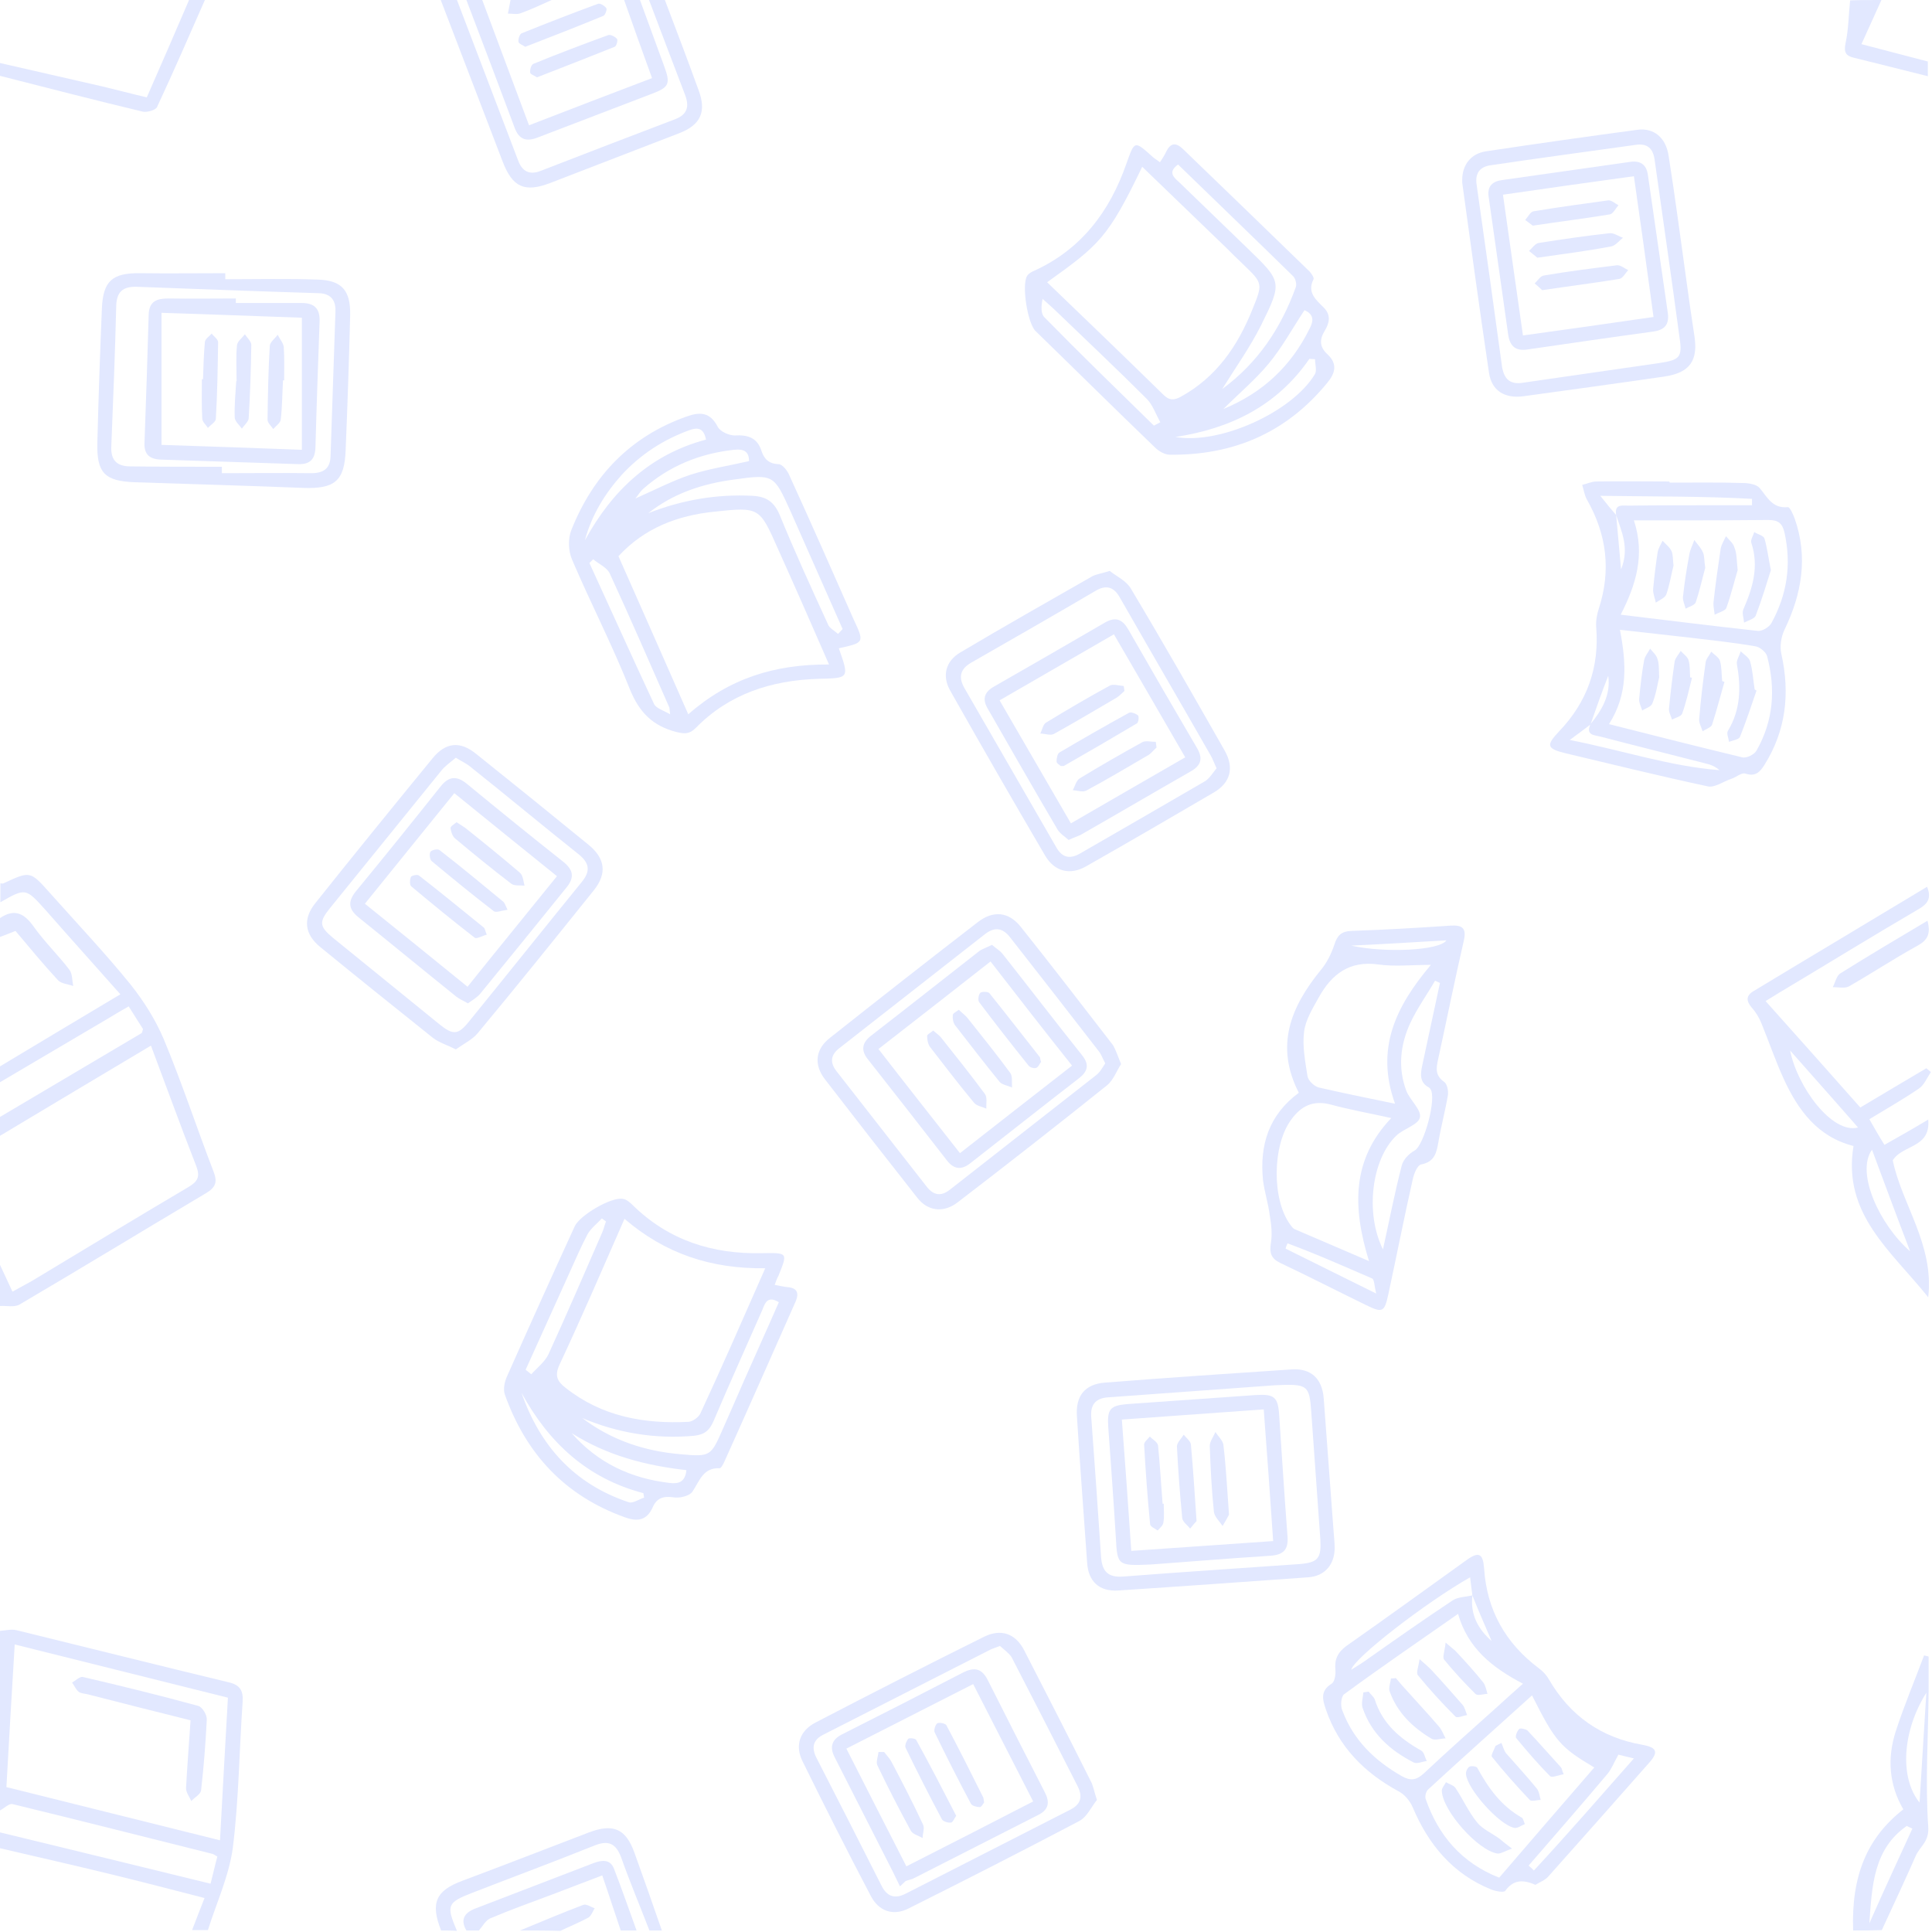 <?xml version="1.0" encoding="utf-8"?>
<!-- Generator: Adobe Illustrator 24.1.2, SVG Export Plug-In . SVG Version: 6.00 Build 0)  -->
<svg version="1.1" id="main" xmlns="http://www.w3.org/2000/svg" xmlns:xlink="http://www.w3.org/1999/xlink" x="0px" y="0px"
	 viewBox="0 0 512 512" style="enable-background:new 0 0 512 512;" xml:space="preserve">
<style type="text/css">
	.st0{fill:#E2E8FF;}
</style>
<path class="st0" d="M0,432.2c1.4-0.1,3-0.5,4.3-0.2c18.8,4.6,37.5,9.3,56.2,13.8c3.1,0.7,4,2.2,3.8,5.2c-0.9,12.9-1,25.9-2.6,38.7
	c-1,7.4-4.3,14.5-6.6,21.8c-1.4,0-2.8,0-4.2,0c1.1-2.8,2.1-5.5,3.3-8.5c-8.5-2.2-16.6-4.3-24.8-6.3c-9.8-2.4-19.6-4.6-29.4-6.9
	c0-1.4,0-2.8,0-4.2c18.5,4.5,37.1,9,55.8,13.6c0.7-2.7,1.2-5,1.8-7.2c-0.6-0.3-0.9-0.6-1.3-0.7c-17.6-4.4-35.3-8.9-53-13.2
	c-0.9-0.2-2.2,1.1-3.3,1.7C0,464,0,448.1,0,432.2z M3.9,435.8c-0.8,13-1.5,25.3-2.2,37.8c19,4.7,37.6,9.4,56.6,14.1
	c0.7-13,1.4-25.3,2.1-37.8C41.6,445.2,23.1,440.6,3.9,435.8z"/>
<path class="st0" d="M0,335.2c1,2.2,2.1,4.5,3.3,7.1c1.8-1,3.5-1.9,5.1-2.8c13.8-8.3,27.6-16.7,41.5-24.9c2.5-1.5,3.2-2.7,2.1-5.6
	c-4.1-10.5-7.9-21-12-31.9c-13.6,8.1-26.8,16-40,23.9c0-1.7,0-3.3,0-5c12.5-7.4,25-14.8,37.5-22.2c0.2-0.1,0.2-0.5,0.4-1.1
	c-1.2-1.9-2.5-3.9-3.8-6c-1.9,1.1-3.5,2-5.1,3c-9.7,5.7-19.3,11.4-29,17.1c0-1.4,0-2.8,0-4.2c10.5-6.3,21-12.6,31.9-19.1
	c-6.9-7.8-13.4-15-19.8-22.3c-5.3-5.9-5.3-5.9-12-2.1c0-1.7,0-3.3,0-5c0.3,0,0.6,0.1,0.8,0c7.1-3.3,7.1-3.3,12.2,2.4
	c7.2,8.1,14.7,16,21.5,24.4c3.5,4.4,6.6,9.3,8.8,14.5c4.8,11.5,8.7,23.4,13.2,35.1c1.1,2.8,0.5,4.2-2,5.7
	C38.1,326,21.7,336,5.2,345.7c-1.3,0.8-3.4,0.3-5.2,0.4C0,342.5,0,338.9,0,335.2z"/>
<path class="st0" d="M121.1,0c5.4,14.2,10.8,28.3,16.2,42.5c1.1,3,3.1,4,6.2,2.7c11.8-4.6,23.6-9.1,35.4-13.6
	c3.4-1.3,3.8-3.5,2.6-6.6c-3.2-8.3-6.3-16.6-9.5-25c1.4,0,2.8,0,4.2,0c3,7.9,6,15.8,8.9,23.8c2.2,5.8,0.6,9.3-5.1,11.5
	c-11.4,4.4-22.8,8.8-34.2,13.2c-6.8,2.6-10,1.1-12.6-5.7c-5.5-14.3-10.9-28.5-16.4-42.8C118.3,0,119.7,0,121.1,0z"/>
<path class="st0" d="M491.1,511.6c-0.5-14.4,3.6-24.5,13.3-32.1c-3.8-6.5-4.3-13.6-2-20.7c2.2-6.8,5-13.4,7.5-20.1
	c0.4,0.1,0.8,0.2,1.2,0.3c0,3.1,0,6.2,0,9.3c-0.1,11.9-0.9,23.9-0.1,35.8c0.3,4-2.2,5.2-3.3,7.7c-2.9,6.6-6,13.2-9,19.7
	C496.1,511.6,493.6,511.6,491.1,511.6z M508.7,477.7c0.6-10.1,1.2-19.2,1.8-29.1C504.2,458.6,503.3,471,508.7,477.7z M506.8,484.6
	c-0.5-0.2-1-0.5-1.5-0.7c-8.9,6.2-9.2,16.1-9.9,25.8C499.1,501.3,503,492.9,506.8,484.6z"/>
<path class="st0" d="M169.6,0c2.1,5.8,4.3,11.7,6.4,17.5c1.7,4.6,1.4,5.6-3.1,7.3c-10.1,3.9-20.2,7.7-30.3,11.6
	c-3,1.2-5,0.7-6.2-2.5c-4.2-11.3-8.5-22.6-12.8-33.9c1.4,0,2.8,0,4.2,0c4.1,10.9,8.1,21.8,12.4,33.2c11.1-4.3,21.8-8.4,32.6-12.5
	c-2.6-7.1-5-13.9-7.4-20.7C166.8,0,168.2,0,169.6,0z"/>
<path class="st0" d="M116.9,511.6c-2.9-7.3-1.4-10.6,5.7-13.2c11.2-4.2,22.3-8.5,33.5-12.8c6.4-2.4,9.7-1,12,5.3
	c2.5,6.9,4.9,13.8,7.3,20.7c-1.1,0-2.2,0-3.3,0c-2.5-6.5-5.2-12.9-7.5-19.4c-1.4-3.7-3.4-4.6-7.1-3.1c-10.7,4.3-21.5,8.3-32.3,12.5
	c-6.7,2.6-7,3.3-4.1,10.1C119.7,511.6,118.3,511.6,116.9,511.6z"/>
<path class="st0" d="M0,16.7c9,2.1,18.1,4.1,27.1,6.2c3.8,0.9,7.5,1.9,11.8,2.9C42.7,17.2,46.4,8.6,50.1,0c1.4,0,2.8,0,4.2,0
	C50.1,9.5,46,19,41.6,28.4c-0.4,0.8-2.6,1.4-3.7,1.2c-12.6-3-25.3-6.3-37.9-9.5C0,18.9,0,17.8,0,16.7z"/>
<path class="st0" d="M164.5,511.6c-1.6-4.7-3.1-9.4-4.9-14.6c-4.7,1.8-8.9,3.4-13.1,5c-5.6,2.1-11.2,4.1-16.6,6.4
	c-1.2,0.5-2,2.1-3,3.2c-1.1,0-2.2,0-3.3,0c-1.7-2.9-0.5-4.7,2.3-5.8c10.5-4,21-8.1,31.5-12.1c2.2-0.8,4.3-1,5.3,1.5
	c2.1,5.4,4,10.9,6,16.4C167.3,511.6,165.9,511.6,164.5,511.6z"/>
<path class="st0" d="M498.6,0c-1.7,3.8-3.4,7.5-5.3,11.7c6.1,1.6,11.8,3.1,17.6,4.6c0,1.3,0,2.5,0,3.9c-6.7-1.7-13.2-3.3-19.6-4.9
	c-2.2-0.5-2.7-1.5-2.2-3.9c0.8-3.7,0.8-7.6,1.2-11.3C493.1,0,495.9,0,498.6,0z"/>
<path class="st0" d="M0,243.3c4-2.7,6.6-1.1,9.1,2.5c2.8,3.9,6.4,7.4,9.3,11.2c0.8,1.1,0.7,2.8,1,4.3c-1.4-0.5-3.1-0.6-4-1.5
	c-3.9-4.2-7.5-8.6-11.3-13.1c-1.4,0.6-2.8,1.1-4.1,1.6C0,246.6,0,244.9,0,243.3z"/>
<path class="st0" d="M137.8,511.6c5.6-2.3,11.2-4.7,16.8-6.8c0.8-0.3,2,0.6,3,0.9c-0.5,0.8-0.9,2-1.7,2.5c-2.4,1.3-4.9,2.3-7.4,3.5
	C145.1,511.6,141.4,511.6,137.8,511.6z"/>
<path class="st0" d="M146.2,0c-2.7,1.2-5.4,2.5-8.2,3.5c-1,0.4-2.2,0.1-3.4,0.1c0.2-1.2,0.5-2.4,0.7-3.6C138.9,0,142.5,0,146.2,0z"
	/>
<path class="st0" d="M205.3,340.5c1.5,0.3,2.4,0.5,3.4,0.6c2.5,0.2,3.1,1.5,2.2,3.7c-6.3,14.2-12.6,28.5-19,42.7
	c-0.3,0.6-0.8,1.6-1.2,1.6c-4.4-0.2-5.3,3.4-7.2,6.2c-0.8,1.2-3.5,1.8-5.1,1.5c-2.7-0.4-4.4,0.3-5.4,2.6c-1.6,3.6-4.1,3.9-7.4,2.7
	c-15.9-5.7-26.2-16.8-31.8-32.5c-0.5-1.4-0.1-3.3,0.5-4.7c5.9-13.3,11.9-26.6,18-39.9c1.3-2.9,9.6-7.8,12.7-7.3c1,0.1,2,1,2.7,1.7
	c9.5,9.3,21.1,13,34.2,12.7c6.9-0.1,6.9-0.2,4.4,6C205.9,338.8,205.7,339.4,205.3,340.5z M202.8,336.1c-14.4,0.2-26.6-3.9-37.3-13.1
	c-5.8,13.2-11.3,26-17.2,38.6c-1.4,3-0.6,4.5,1.6,6.2c9.6,7.6,20.8,9.6,32.6,9c1.1-0.1,2.6-1.2,3.1-2.2
	C191.4,362.1,196.9,349.5,202.8,336.1z M154.3,375.8c7.8,5.9,16.6,8.8,26.2,9.6c7.8,0.7,7.9,0.5,11.1-6.8c1.9-4.3,3.8-8.6,5.7-13
	c3-6.8,6.1-13.6,9.1-20.5c-3.1-1.9-3.7,0.4-4.4,2.1c-4.3,9.8-8.7,19.5-12.9,29.4c-1.1,2.5-2.4,3.6-5.2,3.9
	C173.7,381.4,163.8,379.8,154.3,375.8z M139.3,363c0.5,0.4,1,0.8,1.5,1.2c1.5-1.7,3.5-3.2,4.5-5.2c4.9-10.7,9.6-21.6,14.3-32.4
	c0.4-0.9,0.6-1.9,1-2.9c-0.4-0.3-0.7-0.5-1.1-0.8c-1.3,1.4-2.9,2.6-3.8,4.2c-1.7,3.2-3.1,6.5-4.6,9.8
	C147.2,345.6,143.2,354.3,139.3,363z M138.2,369.1c4.9,14.1,14,24.2,28.4,29c1.1,0.4,2.7-0.8,4.1-1.2c-0.1-0.4-0.1-0.8-0.2-1.2
	C155.6,391.8,145.4,382.3,138.2,369.1z M151.5,379.8c6.9,7.9,15.7,12,26,13.2c2.4,0.3,4.1-0.3,4.4-3.4
	C171.1,388.4,160.8,385.7,151.5,379.8z"/>
<path class="st0" d="M307.4,43c0.8-1.2,1.3-2,1.7-2.9c1.1-2.2,2.5-2.4,4.3-0.7c11.2,10.8,22.4,21.6,33.6,32.5
	c0.5,0.5,1.3,1.7,1.1,2.1c-1.8,3.5,0.7,5.5,2.7,7.5c2,2,1.5,4.1,0.3,6.1c-1.5,2.4-1.4,4.4,0.7,6.3c2.7,2.5,2.1,5-0.1,7.6
	c-10.8,13.2-24.9,19.2-41.7,19c-1.3,0-2.9-0.9-3.9-1.9c-10.6-10.2-21.1-20.6-31.7-30.9c-2.1-2.1-3.7-12.2-2.2-14.6
	c0.4-0.6,1.2-1.1,2-1.4c12.4-5.7,19.9-15.7,24.3-28.3c2.2-6.2,2.1-6.2,7-1.8C305.9,42,306.5,42.3,307.4,43z M277.5,74.8
	c10.5,10.1,20.7,19.9,30.8,29.8c1.6,1.6,2.9,1.5,4.7,0.5c9.4-5.2,15-13.4,18.9-23.1c2.8-6.9,2.8-6.9-2.5-12c-1.5-1.4-3-2.9-4.5-4.4
	c-7.4-7.1-14.7-14.2-22.2-21.4C293.6,63.1,291.3,64.9,277.5,74.8z M312.2,43.6c-2.9,2.1-1,3.5,0.4,4.8c6,5.8,12,11.6,18,17.4
	c9.1,8.8,9.3,8.9,3.6,20.4c-2.9,5.8-6.7,11.1-10.3,16.9c9.5-7,15.6-16.2,19.5-27c0.3-0.8-0.1-2.3-0.7-2.9
	C332.6,63.3,322.4,53.5,312.2,43.6z M305.8,112.8c0.6-0.3,1.1-0.6,1.7-0.9c-1.2-2.1-2-4.6-3.6-6.2c-8.1-8.1-16.4-15.9-24.6-23.8
	c-1-0.9-2-1.8-3-2.7c-0.4,2-0.5,3.9,0.5,4.9C286.3,93.8,296.1,103.3,305.8,112.8z M348.5,95.2c-0.5,0-1-0.1-1.5-0.1
	c-8.6,12.5-21,18.5-35.5,20.7c11.7,2.1,31-6.6,37-16.7C349,98.1,348.5,96.5,348.5,95.2z M345.7,82.2c-3.3,5-6,10-9.6,14.3
	c-3.5,4.2-7.8,7.8-11.9,11.9c10.4-4.3,17.9-11.3,22.8-21.2C348.2,85,348.2,83.3,345.7,82.2z"/>
<path class="st0" d="M222.3,171.8c2.8,8,2.8,7.9-5.5,8.1c-12.4,0.4-23.6,4-32.4,13c-1.7,1.7-3,1.6-5.1,1.1
	c-6.3-1.6-9.9-5.2-12.4-11.4c-4.6-11.6-10.4-22.8-15.3-34.3c-1-2.3-1.1-5.5-0.2-7.8c5.7-14.4,15.6-24.8,30.5-30.1
	c3.6-1.3,6.3-1.2,8.3,2.7c0.7,1.3,3,2.3,4.5,2.3c3.5-0.2,6,0.6,7.1,4.1c0.7,2.1,1.9,3.4,4.5,3.5c1,0,2.4,1.7,2.9,3
	c5.8,12.7,11.4,25.4,17,38.1C229.1,170.3,229.1,170.3,222.3,171.8z M219.7,176.1c-4.7-10.8-9.1-20.8-13.6-30.8
	c-4.8-10.8-4.8-11-16.8-9.7c-9.7,1-18.5,4.3-25.4,11.8c6.2,14,12.3,27.8,18.5,41.9C193.2,179.8,205.3,176,219.7,176.1z M222.1,168
	c0.4-0.4,0.8-0.9,1.2-1.3c-4.6-10.4-9.2-20.8-13.8-31.2c-4.4-9.7-4.4-9.9-15.1-8.4c-8.2,1.1-15.9,3.6-22.6,8.9
	c8.9-3.5,18.1-5.1,27.7-4.6c3.5,0.2,5.6,1.5,7.1,5c4,9.8,8.4,19.4,12.8,29C219.7,166.4,221.1,167.1,222.1,168z M177.6,189.3
	c-0.2-1.3-0.1-1.7-0.3-2c-5.2-11.8-10.3-23.6-15.7-35.3c-0.7-1.6-2.9-2.5-4.4-3.8c-0.3,0.3-0.7,0.7-1,1
	c5.7,12.4,11.3,24.9,17.1,37.3C173.8,187.7,175.7,188.2,177.6,189.3z M155,143.2c7.2-13.2,17.4-22.8,32.1-26.7
	c-0.6-3.1-2.2-3.3-4.4-2.5c-6.9,2.5-12.9,6.4-17.9,11.8C160.3,130.8,156.8,136.5,155,143.2z M198.5,122.2c0-2.5-1.3-3.3-4-3
	c-9.1,1-17.2,4.3-24.1,10.4c-0.7,0.6-1.2,1.5-2,2.5c5.2-2.3,9.8-4.7,14.6-6.3C188,124.2,193.3,123.4,198.5,122.2z"/>
<path class="st0" d="M344.2,289.6c-6.4-12.5-2.1-22.8,5.8-32.5c1.6-1.9,2.8-4.3,3.6-6.7c0.8-2.5,1.8-3.6,4.6-3.7
	c8.8-0.3,17.5-0.8,26.2-1.4c3.2-0.2,4.3,0.7,3.5,4.1c-2.4,10.4-4.5,20.9-6.8,31.4c-0.5,2.3-0.8,4.2,1.6,5.9c0.8,0.5,1.2,2.4,1,3.6
	c-0.7,4.1-1.8,8.2-2.5,12.3c-0.5,2.9-1,5.3-4.6,6c-1,0.2-1.9,2.5-2.2,3.9c-2.3,10.2-4.3,20.4-6.5,30.6c-1,4.6-1.5,4.9-5.8,2.8
	c-7.6-3.7-15.2-7.6-22.8-11.2c-2.5-1.2-2.9-2.7-2.5-5.3c0.4-2.4,0.1-4.9-0.3-7.3c-0.4-3.2-1.4-6.2-1.8-9.4
	C333.8,303.5,336.2,295.5,344.2,289.6z M362.8,334.2c-4.4-14.2-4.6-26.9,5.9-37.9c-5.8-1.3-11-2.2-16.1-3.6c-4.6-1.2-7.8,0.4-10.4,4
	c-5,6.7-5.2,21.1-0.3,27.8c0.3,0.4,0.7,1,1.1,1.2C349.3,328.4,355.6,331.1,362.8,334.2z M369.7,292.5c-5.3-14.7,0.3-25.9,9.5-36.8
	c-5.1,0-9.6,0.5-13.9-0.1c-7.7-1.1-12.4,2.6-15.8,8.7c-1.6,2.9-3.5,5.9-3.9,9.1c-0.5,3.8,0.3,7.9,0.9,11.8c0.2,1.2,1.8,2.7,3,3
	C356,289.7,362.5,291,369.7,292.5z M381.6,260.5c-0.4-0.2-0.8-0.4-1.3-0.6c-2.2,3.8-4.8,7.4-6.6,11.3c-2.6,5.7-3.3,11.8-1,17.9
	c1,2.5,4,5,3.6,7c-0.4,2-4.3,3-6.2,4.8c-6.6,6.2-8.4,20.6-3.6,30.2c1.7-7.7,3.1-15,5-22.3c0.4-1.5,1.9-3.1,3.4-3.9
	c2.5-1.4,6-14.2,4.1-16.4c-0.1-0.1-0.2-0.2-0.3-0.3c-2.5-1.3-2.3-3.5-1.8-5.8C378.5,275.1,380,267.8,381.6,260.5z M364.7,342.8
	c-0.5-2.1-0.5-3.8-1.1-4c-7.4-3.2-14.8-6.5-22.4-9.3c-0.2,0.5-0.4,0.9-0.5,1.4C348.2,334.6,355.8,338.4,364.7,342.8z M383.3,249.2
	c-8.4,0.5-16.8,1-25.2,1.4C367.1,252.6,381.6,251.9,383.3,249.2z"/>
<path class="st0" d="M406.9,499.5c-3.4-1.5-5.9-1.3-8,1.6c-0.4,0.5-2.6,0.1-3.8-0.4c-10.1-4.1-16.5-11.8-20.7-21.7
	c-0.7-1.7-2.2-3.5-3.8-4.3c-9-4.9-15.8-11.7-19.2-21.6c-0.9-2.6-1.6-5,1.5-6.9c0.8-0.5,1.1-2.4,1-3.6c-0.3-2.8,0.6-4.7,2.9-6.4
	c10.7-7.5,21.3-15.2,31.9-22.8c3.2-2.3,4.3-1.7,4.6,2.2c0.7,11.1,5.7,19.9,14.5,26.5c1.1,0.8,2.1,1.9,2.7,3
	c5.6,9.6,13.8,15.4,24.8,17.3c3.8,0.7,4.3,1.9,1.7,4.8c-8.8,10-17.7,20-26.6,30C409.5,498.3,408,498.8,406.9,499.5z M390.2,422.8
	c-0.6,5.1,1.5,8.9,5.1,12.1C393.6,430.9,391.8,426.9,390.2,422.8c-0.2-1.5-0.4-3-0.6-4.8c-11.8,6.7-30.9,21.5-31.5,24.5
	c1.2-0.8,2.3-1.4,3.3-2.1c7.8-5.5,15.6-11,23.6-16.3C386.4,423.2,388.4,423.2,390.2,422.8z M406,449.3c-9.4,8.5-18.5,16.6-27.5,24.9
	c-0.6,0.5-0.9,1.8-0.7,2.5c3.4,9.8,9.6,17,19.5,20.9c8.5-9.9,16.8-19.5,25.2-29.2C413.4,463,412.1,461.4,406,449.3z M386.4,427.7
	c-10.3,7.2-20.4,14.1-30.2,21.3c-0.8,0.6-1,3-0.5,4.2c2.9,7.9,8.6,13.4,15.8,17.5c2.3,1.3,3.8,1.1,5.8-0.7
	c6.4-6,12.9-11.8,19.4-17.6c2.2-2,4.4-4,6.9-6.2C395.4,441.9,389,436.8,386.4,427.7z M405.1,494.4c0.5,0.4,1,0.9,1.4,1.3
	c8.9-9.6,17.5-19.5,26.5-29.7c-2.2-0.5-3.7-0.9-4.1-1c-1.2,2.1-1.8,3.8-2.9,5.1C419.1,478.3,412.1,486.3,405.1,494.4z"/>
<path class="st0" d="M442.5,127.9c6.4,0,12.8-0.1,19.2,0.1c1.6,0,3.7,0.3,4.6,1.3c2.1,2.5,3.4,5.5,7.5,5.1c0.5-0.1,1.4,1.9,1.8,3
	c3.6,10.2,1.9,20-2.7,29.5c-0.9,1.9-1.3,4.5-0.8,6.5c2.3,10.4,1.2,20.2-4.5,29.3c-1.2,1.9-2.4,3.2-5.1,2.3c-1-0.3-2.4,1-3.7,1.4
	c-2.1,0.7-4.4,2.4-6.2,2c-12.6-2.7-25.2-5.8-37.8-8.8c-4.9-1.2-5.1-2.1-1.7-5.7c7.5-7.8,10.8-17,9.9-27.8c-0.1-1.6,0.2-3.3,0.7-4.8
	c3.3-10.2,2.1-19.7-3.2-29c-0.6-1.1-0.8-2.5-1.2-3.8c1.3-0.3,2.5-0.9,3.8-0.9c6.4-0.1,12.8,0,19.2,0
	C442.5,127.8,442.5,127.8,442.5,127.9z M428.3,136.5c0.4,4.5,0.8,8.9,1.3,14.4C431.9,145.1,429.7,140.9,428.3,136.5
	c-0.5-3,1.6-2.5,3.3-2.5c7.6-0.1,15.3-0.1,22.9-0.1c3.3,0,6.5,0,9.8,0c0-0.6,0-1.2,0-1.7c-12.9-0.7-25.8-0.6-40.2-0.8
	C425.9,133.7,427.1,135.1,428.3,136.5z M421.5,192c-1.5,1.1-3,2.3-5.5,4.1c14.2,2.8,26.6,7,39.7,8c-1.2-1-2.4-1.5-3.8-1.8
	c-9.3-2.4-18.6-4.7-27.8-7.1c-1.5-0.4-4-0.3-2.6-3.3c3-3.7,5.4-7.7,4.7-12.8C424.5,183.4,423,187.7,421.5,192z M426.4,191.9
	c12.2,3.1,23.7,6,35.3,8.8c1.1,0.3,3.2-0.7,3.8-1.8c4.5-7.9,5.1-16.3,2.8-25c-0.3-1.1-1.9-2.4-3-2.6c-5.7-1-11.5-1.6-17.3-2.3
	c-6.1-0.7-12.3-1.4-18.7-2.1C431,175.8,431.5,183.9,426.4,191.9z M429.5,162.9c12.5,1.5,24.4,3,36.4,4.3c1.1,0.1,2.9-1,3.5-2
	c4.2-7.6,5.4-15.6,3.5-24.1c-0.6-2.5-1.7-3.3-4.3-3.3c-8.5,0.1-16.9,0.1-25.4,0.1c-3.3,0-6.5,0-10.2,0
	C436,147,433.6,154.9,429.5,162.9z"/>
<path class="st0" d="M511,296.7c0.7,7.6-6.8,6.6-9.4,10.8c2.4,11.7,11,22.3,9.4,36.3c-9.7-12.2-22.8-22-19.8-40.1
	c-9.5-2.4-14.7-9.5-18.5-17.8c-2.2-4.8-3.9-9.8-5.9-14.7c-0.6-1.5-1.5-3-2.6-4.2c-1.5-1.8-1.5-3.2,0.6-4.4
	c15.2-9.2,30.5-18.3,45.9-27.6c1.2,3,0.2,4.5-2.2,5.9c-12.5,7.3-24.8,14.9-37.2,22.3c-1,0.6-2.1,1.3-3.4,2.1
	c8.5,9.5,16.7,18.7,25.1,28.2c5.9-3.5,11.7-7,17.5-10.4c0.4,0.3,0.8,0.7,1.2,1c-1,1.5-1.8,3.5-3.2,4.4c-4.1,2.8-8.5,5.3-13.1,8.1
	c1.3,2.3,2.5,4.4,4,6.8C503.3,301.2,507,299.1,511,296.7z M496.1,304.7c-4.4,6.1,2.1,20,10.1,26.9
	C502.7,322.5,499.5,313.8,496.1,304.7z M474.4,278.4c1.9,9.6,11.1,22.2,18,20.4C486.3,291.8,480.3,285.1,474.4,278.4z"/>
<path class="st0" d="M297.1,282c-1.2,1.8-2,4.2-3.7,5.6c-13.1,10.5-26.4,20.9-39.7,31.1c-3.7,2.8-7.9,2.3-10.7-1.4
	c-8.2-10.4-16.3-20.8-24.4-31.3c-3-3.9-2.5-8,1.4-11c13-10.3,26-20.5,39.1-30.6c4.1-3.2,8.2-2.8,11.4,1.2
	c8.2,10.3,16.3,20.8,24.4,31.3C295.7,278.2,296.2,279.8,297.1,282z M292.9,281.8c-0.7-1.3-1-2.3-1.7-3.2
	c-7.8-10.1-15.7-20.2-23.6-30.3c-1.9-2.4-4-2.7-6.5-0.8c-12.9,10.1-25.8,20.2-38.7,30.3c-2.3,1.8-2.5,3.8-0.7,6.1
	c8,10.2,15.9,20.4,23.9,30.6c1.8,2.3,3.8,2.6,6.1,0.8c12.9-10.1,25.8-20.2,38.7-30.3C291.5,284.2,292.1,283,292.9,281.8z"/>
<path class="st0" d="M387.5,47.7c0-4,2.3-7,6.3-7.6c13.3-2,26.7-3.9,40.1-5.7c4.4-0.6,7.6,2.1,8.3,6.9c1.7,10.7,3.1,21.5,4.6,32.2
	c0.7,5.1,1.4,10.2,2.2,15.3c1.1,6.7-1.1,10-8,11c-12.4,1.8-24.8,3.5-37.2,5.2c-5.1,0.7-8.5-1.5-9.2-6.2c-2.5-16.8-4.8-33.6-7.1-50.4
	C387.5,48.3,387.5,48,387.5,47.7z M403.1,101.5c12.2-1.8,24.5-3.5,36.7-5.3c5.3-0.8,6.1-1.5,5.3-6.7c-2.1-15.7-4.4-31.4-6.6-47.1
	c-0.4-3.1-2-4.5-5.1-4c-12.8,1.8-25.6,3.5-38.4,5.4c-2.8,0.4-4.1,2.1-3.7,5c2.3,16.2,4.6,32.5,6.8,48.7
	C398.7,100.4,400.1,101.8,403.1,101.5z"/>
<path class="st0" d="M59.7,74c8.2,0,16.4-0.2,24.6,0.1c6.3,0.2,8.6,2.9,8.5,9.3c-0.3,12-0.7,23.9-1.2,35.9
	c-0.3,8.2-2.9,10.3-11.3,10c-14.9-0.6-29.7-1-44.6-1.5c-8-0.3-10.1-2.5-9.9-10.5c0.3-11.8,0.7-23.6,1.2-35.5
	c0.3-7.4,2.8-9.5,10.2-9.4c7.5,0.1,15,0,22.5,0C59.7,72.9,59.7,73.5,59.7,74z M58.8,123.7c0,0.6,0,1.1,0,1.7c7.9,0,15.8-0.1,23.7,0
	c3.2,0,5-1.2,5.1-4.5c0.4-12.8,0.9-25.6,1.3-38.4c0.1-3-1.3-4.7-4.4-4.8c-16.1-0.5-32.2-1.1-48.3-1.7c-3.7-0.1-5.3,1.4-5.4,5.1
	c-0.3,12.4-0.8,24.7-1.3,37.1c-0.2,3.7,1.4,5.4,5.1,5.4C42.7,123.7,50.8,123.7,58.8,123.7z"/>
<path class="st0" d="M294.1,151.3c1.7,1.4,4.4,2.6,5.6,4.7c8.5,14.2,16.7,28.6,24.9,43c2.5,4.5,1.5,8.4-2.9,11
	c-11.3,6.6-22.6,13.2-33.9,19.6c-4.2,2.4-8.3,1.4-10.8-2.8c-8.5-14.5-16.9-29.1-25.2-43.8c-2.2-3.9-1.2-7.8,2.7-10.1
	c11.6-6.9,23.3-13.5,35-20.2C290.5,152.2,291.8,152,294.1,151.3z M322.4,203.6c-0.7-1.5-1-2.4-1.5-3.3c-8-14-16.1-27.9-24.1-41.9
	c-1.6-2.9-3.7-3.5-6.5-1.8c-10.9,6.4-21.9,12.7-32.9,19c-2.8,1.6-3.5,3.7-1.9,6.6c8.1,14.1,16.3,28.2,24.4,42.3
	c1.5,2.7,3.5,3.3,6.3,1.7c11.1-6.4,22.2-12.8,33.2-19.2C320.6,206.2,321.5,204.7,322.4,203.6z"/>
<path class="st0" d="M120.8,278.1c-2.4-1.2-4.4-1.8-6-3c-10-8-20-16-29.9-24.1c-4.2-3.4-4.7-7.5-1.3-11.7
	c10.2-12.8,20.6-25.6,31-38.3c3.5-4.3,7.3-4.7,11.6-1.2c10,8,19.9,16,29.8,24.1c4.4,3.6,4.9,7.6,1.4,12
	c-10.2,12.7-20.4,25.4-30.8,37.9C125.2,275.5,122.9,276.6,120.8,278.1z M120.8,200.8c-1.4,1.2-2.9,2.2-3.9,3.5
	c-9.8,12.1-19.6,24.2-29.4,36.3c-3,3.7-2.9,4.9,0.7,7.9c9.4,7.6,18.8,15.3,28.2,22.9c3.7,3,5,2.9,7.9-0.7c10-12.3,19.9-24.7,29.9-37
	c2.2-2.7,2.1-4.8-0.6-7.1c-9.8-7.8-19.4-15.8-29.2-23.6C123.5,202.3,122.4,201.8,120.8,200.8z"/>
<path class="st0" d="M290.7,477c-1.4,1.7-2.6,4.5-4.7,5.6c-15,7.9-30.1,15.6-45.3,23.2c-4,2-7.8,0.7-9.9-3.3
	c-6.2-11.8-12.2-23.7-18.1-35.7c-2.1-4.2-0.8-8.1,3.4-10.3c14.8-7.7,29.7-15.3,44.6-22.7c4.6-2.3,8.5-0.9,10.8,3.7
	c5.9,11.5,11.8,23,17.6,34.6C289.7,473.2,289.9,474.6,290.7,477z M265,436.2c-1.3,0.5-2,0.7-2.6,1c-14.7,7.5-29.5,15-44.2,22.5
	c-2.8,1.4-3.2,3.5-1.8,6.2c5.8,11.3,11.5,22.5,17.2,33.8c1.5,3,3.6,3.6,6.5,2.1c14.5-7.4,29-14.8,43.5-22.2c2.8-1.4,3.4-3.4,2-6.2
	c-5.8-11.4-11.6-22.8-17.5-34.2C267.4,438.1,266,437.1,265,436.2z"/>
<path class="st0" d="M353.4,405.6c0.1,1.5,0.3,3.1,0.3,4.6c0,4.4-2.6,7.5-7,7.8c-16.8,1.2-33.6,2.4-50.4,3.5c-5,0.3-7.9-2.4-8.2-7.4
	c-0.9-12.9-1.9-25.8-2.7-38.7c-0.4-5.5,2.1-8.6,7.5-9c16.5-1.3,33-2.4,49.5-3.5c5.1-0.3,8,2.5,8.4,7.7c0.9,11.7,1.7,23.3,2.6,35
	C353.4,405.6,353.4,405.6,353.4,405.6z M338,367.1c-13.7,1-29,2.1-44.2,3.2c-3.6,0.2-4.9,2.1-4.6,5.4c0.9,12.3,1.8,24.7,2.6,37
	c0.3,3.9,2,5.4,5.9,5.1c15.5-1.2,31-2.2,46.6-3.3c5-0.4,5.9-1.5,5.6-6.6c-0.8-11.2-1.6-22.5-2.4-33.7
	C347,367.1,346.6,366.7,338,367.1z"/>
<path class="st0" d="M510.8,244c0.9,3.4,0.1,5.1-2.6,6.6c-6.2,3.4-12.1,7.3-18.2,10.8c-1.1,0.6-2.9,0.2-4.3,0.2
	c0.7-1.3,1-3.1,2.1-3.7C495.3,253.2,502.9,248.7,510.8,244z"/>
<path class="st0" d="M139.2,12.4c-0.6-0.4-1.7-0.8-1.8-1.3c-0.1-0.8,0.3-2.1,0.9-2.3c6.7-2.7,13.4-5.3,20.2-7.8
	c0.6-0.2,1.8,0.6,2.2,1.2c0.2,0.3-0.3,1.8-0.8,2C153.1,7,146.2,9.7,139.2,12.4z"/>
<path class="st0" d="M142.3,20.5c-0.7-0.5-1.8-0.8-1.8-1.3c-0.1-0.8,0.3-2.1,0.9-2.3c6.6-2.7,13.2-5.2,19.8-7.6
	c0.6-0.2,1.8,0.4,2.3,1c0.3,0.3-0.1,1.9-0.6,2.1C156.1,15.1,149.3,17.8,142.3,20.5z"/>
<path class="st0" d="M50.5,455.9c-9.6-2.4-18.4-4.6-27.3-6.9c-0.8-0.2-1.8-0.2-2.4-0.7c-0.7-0.6-1.1-1.6-1.7-2.4
	c0.9-0.5,2-1.6,2.8-1.5c10.3,2.4,20.5,4.9,30.7,7.7c1,0.3,2.3,2.4,2.2,3.6c-0.3,6.2-0.8,12.5-1.5,18.7c-0.1,1.1-1.7,1.9-2.6,2.9
	c-0.5-1.1-1.4-2.3-1.4-3.4C49.6,468.1,50.1,462.1,50.5,455.9z"/>
<path class="st0" d="M400.7,489.9c-2,0.7-3,1.4-3.9,1.3c-5.1-0.8-14.4-11.2-14.7-16.5c-0.1-0.8,0.7-1.6,1.1-2.4
	c0.8,0.5,2,0.8,2.5,1.5c2,3,3.5,6.4,5.7,9.1c1.5,1.9,4,2.9,6,4.4C398.2,488,399,488.6,400.7,489.9z"/>
<path class="st0" d="M404.1,483.4c-1,0.4-2,1.2-2.8,1c-4-0.8-12.4-10.2-12.8-14.2c-0.1-0.7,0.4-1.7,0.9-2c0.5-0.3,1.9-0.1,2.1,0.3
	c2.9,5.3,6.3,10.1,11.8,13.2C403.6,481.8,403.7,482.4,404.1,483.4z"/>
<path class="st0" d="M397.9,461.9c0.4,0.9,0.6,1.9,1.2,2.7c2.7,3.1,5.5,6.1,8.1,9.3c0.7,0.8,0.8,2.1,1.1,3.1c-1,0-2.5,0.5-2.9,0
	c-3.5-3.7-6.8-7.4-10-11.4c-0.4-0.4,0.6-1.9,0.9-2.9C396.8,462.4,397.3,462.2,397.9,461.9z"/>
<path class="st0" d="M414.4,470.2c-1.4,0.2-3.1,1-3.6,0.5c-3.2-3.2-6.1-6.6-9-10.1c-0.3-0.4,0.2-1.8,0.8-2.4c0.3-0.3,1.7,0,2.2,0.4
	c3,3.2,5.9,6.5,8.9,9.8C413.9,468.6,413.9,469.1,414.4,470.2z"/>
<path class="st0" d="M362.7,448.3c0.5,0.7,1.3,1.3,1.6,2c2,6.4,6.6,10.4,12.3,13.6c0.8,0.4,1,1.8,1.5,2.8c-1.1,0.1-2.5,0.8-3.4,0.4
	c-6.3-3.2-11.3-7.7-13.6-14.5c-0.4-1.2,0.1-2.7,0.2-4.1C361.8,448.4,362.2,448.4,362.7,448.3z"/>
<path class="st0" d="M369.9,444.7c0.6,0.7,1.2,1.4,1.8,2.1c3.2,3.6,6.5,7.1,9.6,10.7c0.8,0.9,1.2,2.1,1.8,3.2
	c-1.2,0-2.8,0.6-3.7,0.1c-5-3-9.1-6.9-11.1-12.5c-0.4-1,0.2-2.3,0.3-3.5C369,444.8,369.5,444.8,369.9,444.7z"/>
<path class="st0" d="M376.2,439.7c1.7,1.5,2.3,2,2.9,2.6c2.9,3.1,5.7,6.3,8.5,9.5c0.6,0.7,0.8,1.8,1.2,2.7c-1.1,0.2-2.7,0.9-3.1,0.4
	c-3.5-3.5-6.8-7.1-9.9-10.9C375.2,443.4,375.9,441.8,376.2,439.7z"/>
<path class="st0" d="M383.1,435.3c1.6,1.4,2.2,1.8,2.7,2.3c2.5,2.7,5,5.4,7.3,8.3c0.6,0.8,0.8,2,1.1,3c-1.1,0-2.6,0.6-3.2,0
	c-2.9-2.9-5.7-5.9-8.3-9.1C382.2,439.2,382.9,437.5,383.1,435.3z"/>
<path class="st0" d="M465.5,183c-1.4,4.1-2.8,8.3-4.4,12.3c-0.3,0.7-1.9,0.9-2.9,1.3c-0.1-1-0.7-2.2-0.3-2.9
	c3.4-5.6,3.5-11.5,2.4-17.7c-0.2-1,0.7-2.3,1-3.4c0.9,0.9,2.2,1.6,2.5,2.7c0.7,2.4,0.8,4.9,1.2,7.4
	C465.1,182.8,465.3,182.9,465.5,183z"/>
<path class="st0" d="M457,180.7c-1.1,3.8-2.1,7.7-3.3,11.4c-0.3,0.7-1.6,1.1-2.5,1.7c-0.3-1.1-1-2.2-0.9-3.2c0.4-5,1-10,1.7-15
	c0.1-1,1-1.9,1.5-2.9c0.8,0.8,2,1.5,2.3,2.4c0.5,1.7,0.4,3.6,0.6,5.4C456.6,180.6,456.8,180.6,457,180.7z"/>
<path class="st0" d="M448.4,179.6c-0.8,3.2-1.5,6.4-2.6,9.5c-0.3,0.8-1.8,1.1-2.7,1.6c-0.3-1-0.9-2-0.8-2.9
	c0.4-4.2,0.9-8.4,1.5-12.5c0.2-1,1.1-1.9,1.6-2.8c0.7,0.8,1.8,1.5,2.1,2.5c0.4,1.4,0.3,3,0.4,4.5C448,179.5,448.2,179.6,448.4,179.6
	z"/>
<path class="st0" d="M439.7,179.5c-0.4,1.6-0.8,4.4-1.8,6.9c-0.3,0.9-1.8,1.3-2.7,1.9c-0.3-1-0.9-2.1-0.8-3.1
	c0.3-3.4,0.7-6.8,1.3-10.2c0.2-1.1,1.1-2.1,1.6-3.1c0.7,0.9,1.6,1.6,1.9,2.6C439.7,175.8,439.6,177.2,439.7,179.5z"/>
<path class="st0" d="M469.3,151.1c-1.1,3.5-2.4,7.8-4,12c-0.3,0.9-2,1.3-3.1,1.9c-0.1-1.2-0.6-2.5-0.2-3.5
	c2.5-5.7,4.2-11.4,2.1-17.7c-0.2-0.8,0.5-1.8,0.8-2.8c0.9,0.6,2.4,0.9,2.7,1.7C468.3,145.1,468.6,147.6,469.3,151.1z"/>
<path class="st0" d="M460.5,151.1c-0.8,2.6-1.7,6.4-3,10c-0.3,0.8-2,1.2-3.1,1.8c-0.1-1.1-0.4-2.2-0.3-3.3c0.5-4.7,1.2-9.5,1.9-14.2
	c0.2-1.1,0.9-2.2,1.4-3.3c0.8,1,1.9,1.8,2.2,2.9C460.3,146.6,460.2,148.3,460.5,151.1z"/>
<path class="st0" d="M451.9,150.5c-0.7,2.5-1.4,5.8-2.5,9.1c-0.3,0.8-1.8,1.2-2.7,1.7c-0.2-1-0.8-2.1-0.7-3.1
	c0.4-3.8,1-7.6,1.7-11.3c0.2-1.3,0.9-2.5,1.3-3.8c0.8,1.1,1.8,2.1,2.3,3.3C451.7,147.2,451.6,148.4,451.9,150.5z"/>
<path class="st0" d="M443.5,149.9c-0.6,2.3-1,5-1.9,7.6c-0.4,1-1.8,1.5-2.8,2.2c-0.2-1.2-0.8-2.4-0.7-3.6c0.3-3.3,0.7-6.5,1.2-9.8
	c0.2-1,0.8-2,1.3-3c0.8,0.9,1.9,1.7,2.4,2.8C443.4,147.1,443.3,148.3,443.5,149.9z"/>
<path class="st0" d="M262.9,250.4c1,0.9,2.1,1.5,2.8,2.4c7.1,9,14,18,21.1,26.9c1.9,2.4,1.5,4.2-0.8,6c-9.7,7.5-19.3,15.1-28.9,22.6
	c-2.3,1.8-4.3,1.6-6.1-0.7c-7-9-14-18-21.1-27c-1.8-2.3-1.4-4.3,0.9-6.1c9.7-7.5,19.3-15.1,28.9-22.6
	C260.6,251.4,261.6,251,262.9,250.4z M262.5,254.8c-9.9,7.8-19.7,15.4-29.7,23.2c7.2,9.3,14.3,18.3,21.6,27.6
	c10.1-7.9,19.8-15.5,29.7-23.2C276.7,273.1,269.7,264.1,262.5,254.8z"/>
<path class="st0" d="M442,83c0.4,3.2-1,4.5-4.1,4.9c-11,1.5-22,3.1-33,4.7c-3.1,0.5-4.7-0.7-5.2-3.8c-1.7-12.3-3.5-24.5-5.2-36.7
	c-0.4-2.8,1.1-4.1,3.7-4.4c11.3-1.6,22.6-3.2,33.8-4.8c2.7-0.4,4.3,0.7,4.7,3.4C438.5,58.5,440.2,70.8,442,83z M438.2,84
	c-1.7-12.6-3.4-24.7-5.2-37.3c-11.7,1.6-23,3.2-34.7,4.9c1.8,12.6,3.5,24.8,5.3,37.3C415.3,87.3,426.5,85.7,438.2,84z"/>
<path class="st0" d="M62.5,80.3c5.8,0,11.7,0,17.5,0c3.3,0,4.8,1.5,4.7,4.8c-0.4,11.1-0.8,22.3-1.1,33.4c-0.1,3.2-1.4,4.6-4.6,4.5
	c-12.1-0.4-24.2-0.8-36.3-1.2c-3.1-0.1-4.6-1.4-4.4-4.6c0.4-11.3,0.8-22.6,1.1-33.8c0.1-3.6,2.2-4.3,5.2-4.3c6,0.1,12,0,17.9,0
	C62.5,79.5,62.5,79.9,62.5,80.3z M80,84.2c-11.8-0.4-24.1-0.9-37.2-1.3c0,11.9,0,23.4,0,35c12,0.4,24.2,0.8,37.2,1.3
	C80,107.4,80,96,80,84.2z"/>
<path class="st0" d="M283.2,222.6c-1-0.9-2.2-1.6-2.9-2.7c-6.3-10.7-12.4-21.4-18.6-32.2c-1.5-2.6-0.7-4.4,1.8-5.8
	c9.8-5.6,19.5-11.2,29.3-16.9c2.9-1.7,4.7-0.8,6.2,1.8c6,10.5,12.1,21,18.2,31.4c1.6,2.7,1.2,4.6-1.6,6.2
	c-9.8,5.6-19.5,11.3-29.3,16.9C285.4,221.7,284.5,222,283.2,222.6z M283.8,218.2c10.2-5.9,20.2-11.7,30.3-17.5
	c-6.5-11.2-12.6-21.8-18.9-32.6c-10.2,5.9-20.1,11.6-30.3,17.5C271.3,196.6,277.4,207.2,283.8,218.2z"/>
<path class="st0" d="M124,265.9c-1.2-0.7-2.2-1.1-3.1-1.8c-8.7-7-17.2-14-25.9-21c-2.8-2.3-2.8-4.3-0.6-7
	c7.5-9.1,14.9-18.3,22.3-27.6c2.2-2.8,4.3-3,7-0.8c8.5,7,17,13.9,25.6,20.7c2.6,2.1,3,4.1,0.9,6.7c-7.6,9.4-15.2,18.8-22.9,28.2
	C126.4,264.4,125.1,265.1,124,265.9z M120.4,210.2c-8,9.9-15.8,19.5-23.7,29.3c9.2,7.4,18.1,14.6,27.2,22c8-10,15.8-19.5,23.7-29.3
	C138.3,224.7,129.5,217.6,120.4,210.2z"/>
<path class="st0" d="M238.5,499.9c-0.7-1.4-1.3-2.7-2-4.1c-5.1-10-10.2-20.1-15.3-30.1c-1.4-2.7-0.8-4.7,2-6.1
	c10.7-5.4,21.3-10.8,31.9-16.3c3.1-1.6,5.1-1.2,6.7,2c5,9.9,10,19.8,15.1,29.7c1.3,2.5,1.1,4.5-1.6,5.9c-11,5.6-22,11.2-33,16.8
	c-0.7,0.4-1.6,0.5-2.3,0.8C239.4,499.1,238.9,499.5,238.5,499.9z M224.3,463.4c5.4,10.6,10.5,20.7,15.9,31.2
	c11.4-5.8,22.4-11.4,33.6-17.2c-5.5-10.7-10.6-20.8-15.9-31.1C246.5,452.1,235.7,457.6,224.3,463.4z"/>
<path class="st0" d="M305.1,414.6c-9,0.4-9,0.3-9.4-7.3c-0.6-9.7-1.3-19.4-2-29.1c-0.3-4.7,0.4-5.7,5-6.1
	c11.4-0.8,22.7-1.6,34.1-2.4c4.9-0.3,5.9,0.5,6.2,5.4c0.7,10.7,1.4,21.4,2.2,32c0.3,3.6-1.1,5-4.7,5.2
	C325.6,413,314.6,413.9,305.1,414.6z M299.8,411c12.8-0.9,25-1.7,37.6-2.6c-0.8-11.8-1.6-23.1-2.5-34.9c-12.6,0.9-24.9,1.8-37.6,2.7
	C298.2,387.9,299,399.2,299.8,411z"/>
<path class="st0" d="M254.1,267.6c0.9,0.9,1.8,1.5,2.4,2.3c3.8,4.8,7.6,9.5,11.2,14.4c0.7,0.9,0.4,2.6,0.5,3.9
	c-1.1-0.5-2.6-0.7-3.3-1.5c-4-4.9-7.9-10-11.8-15c-0.5-0.7-0.7-1.8-0.6-2.6C252.4,268.6,253.3,268.2,254.1,267.6z"/>
<path class="st0" d="M247.3,273.1c0.9,0.8,1.7,1.3,2.2,2c3.9,4.9,7.8,9.8,11.5,14.8c0.7,0.9,0.3,2.6,0.4,3.9
	c-1.1-0.5-2.6-0.7-3.3-1.6c-4-4.8-7.8-9.8-11.6-14.7c-0.6-0.8-0.8-2-0.8-3C245.7,274.1,246.7,273.7,247.3,273.1z"/>
<path class="st0" d="M275.9,281.4c-0.4,0.5-0.7,1.4-1.3,1.6c-0.6,0.2-1.7-0.1-2.1-0.7c-4.4-5.5-8.8-11.1-13-16.7
	c-0.4-0.5-0.2-2,0.3-2.5c0.5-0.4,2.1-0.3,2.4,0.1c4.5,5.6,8.9,11.3,13.4,17C275.7,280.6,275.7,280.9,275.9,281.4z"/>
<path class="st0" d="M408.7,76.9c-0.4-0.4-1.2-1.1-2-1.8c0.8-0.7,1.5-2,2.5-2.1c6.4-1.1,12.9-1.9,19.3-2.7c0.9-0.1,2,0.8,3,1.3
	c-0.8,0.8-1.4,2.1-2.3,2.3C422.6,75,416,75.8,408.7,76.9z"/>
<path class="st0" d="M407.4,68.3c-0.5-0.4-1.3-1.1-2.2-1.8c0.8-0.7,1.6-1.9,2.5-2.1c6.3-1,12.6-1.9,18.9-2.6
	c1.1-0.1,2.3,0.8,3.5,1.2c-1,0.8-2,2.1-3.1,2.3C420.7,66.5,414.4,67.3,407.4,68.3z"/>
<path class="st0" d="M406.2,59.8c-0.4-0.3-1.2-0.9-2-1.5c0.7-0.8,1.4-2.2,2.2-2.3c6.6-1.1,13.2-2,19.8-2.9c0.8-0.1,1.8,0.8,2.7,1.3
	c-0.7,0.8-1.4,2.2-2.2,2.4C420.1,57.9,413.5,58.7,406.2,59.8z"/>
<path class="st0" d="M53.8,100.5c0.1-3.3,0.2-6.6,0.5-9.9c0.1-0.8,1.2-1.5,1.8-2.2c0.6,0.8,1.7,1.5,1.7,2.3
	c-0.1,6.8-0.2,13.6-0.6,20.3c0,0.8-1.4,1.6-2.1,2.4c-0.5-0.8-1.5-1.6-1.5-2.5c-0.2-3.4-0.1-6.9-0.1-10.4
	C53.6,100.5,53.7,100.5,53.8,100.5z"/>
<path class="st0" d="M62.7,101c0-3.2-0.2-6.4,0.1-9.5c0.1-1,1.3-1.9,2.1-2.9c0.6,0.9,1.7,1.9,1.7,2.8c-0.1,6.5-0.3,13-0.7,19.5
	c-0.1,0.9-1.2,1.8-1.8,2.7c-0.7-1-1.9-2-1.9-3c-0.1-3.2,0.2-6.4,0.4-9.5C62.6,101,62.6,101,62.7,101z"/>
<path class="st0" d="M75,100.8c-0.2,3.5-0.2,7-0.6,10.4c-0.1,0.9-1.3,1.7-2,2.5c-0.5-0.8-1.5-1.6-1.5-2.5c0.1-6.5,0.2-13.1,0.6-19.6
	c0.1-1,1.4-1.9,2.1-2.9c0.5,1.1,1.5,2.2,1.6,3.3c0.2,2.9,0.1,5.8,0.1,8.8C75.1,100.8,75,100.8,75,100.8z"/>
<path class="st0" d="M306.5,198.1c-0.7,0.6-1.3,1.4-2,1.9c-5.5,3.2-11,6.5-16.6,9.5c-0.9,0.5-2.4,0-3.6-0.1c0.6-1.1,0.9-2.5,1.8-3.1
	c5.4-3.3,11-6.5,16.6-9.6c0.9-0.5,2.4-0.1,3.6-0.1C306.4,197.2,306.4,197.7,306.5,198.1z"/>
<path class="st0" d="M281.1,203c-0.3-0.3-1.1-0.7-1.1-1.2c0-0.8,0.2-2.1,0.8-2.4c6.1-3.6,12.2-7.1,18.4-10.5
	c0.5-0.3,1.8,0.2,2.4,0.7c0.3,0.3,0.1,1.9-0.3,2.1c-6.4,3.8-12.9,7.6-19.4,11.3C281.8,203,281.6,203,281.1,203z"/>
<path class="st0" d="M298,183.1c-0.7,0.6-1.3,1.3-2.1,1.8c-5.5,3.2-11,6.5-16.6,9.6c-0.9,0.5-2.4-0.1-3.6-0.1c0.5-1,0.7-2.4,1.5-2.9
	c5.6-3.4,11.2-6.7,16.9-9.8c0.9-0.5,2.4,0,3.7,0.1C297.9,182.2,297.9,182.7,298,183.1z"/>
<path class="st0" d="M121,217.9c0.9,0.6,1.6,1,2.3,1.5c4.9,3.9,9.7,7.8,14.5,11.9c0.8,0.7,0.9,2.2,1.2,3.4c-1.2-0.1-2.7,0.1-3.5-0.5
	c-5.1-3.9-10-7.9-14.9-12c-0.7-0.6-1.1-1.8-1.2-2.7C119.3,219,120.4,218.4,121,217.9z"/>
<path class="st0" d="M129,247.7c-1.2,0.3-2.7,1.2-3.2,0.8c-5.7-4.4-11.3-9-16.8-13.6c-0.5-0.4-0.4-1.8-0.1-2.5
	c0.2-0.4,1.7-0.7,2.1-0.4c5.8,4.5,11.5,9.2,17.2,13.8C128.5,246,128.5,246.5,129,247.7z"/>
<path class="st0" d="M134.5,241.1c-1.5,0.2-3,0.8-3.6,0.4c-5.6-4.3-11.1-8.8-16.5-13.3c-0.5-0.4-0.7-2-0.3-2.5
	c0.4-0.5,2-0.8,2.4-0.4c5.7,4.4,11.2,9,16.8,13.6C133.7,239.2,133.9,239.8,134.5,241.1z"/>
<path class="st0" d="M253.4,481.2c-0.5,0.7-0.9,1.8-1.4,1.8c-0.8,0.1-2.1-0.3-2.4-0.9c-3.3-6.2-6.5-12.5-9.6-18.9
	c-0.3-0.6,0.2-1.8,0.7-2.4c0.3-0.3,1.9-0.1,2.1,0.3C246.5,467.8,249.9,474.4,253.4,481.2z"/>
<path class="st0" d="M234.3,464.3c0.6,0.8,1.4,1.6,1.9,2.5c2.9,5.5,5.8,11.1,8.4,16.7c0.5,1-0.1,2.4-0.1,3.6c-1-0.6-2.6-1-3.1-1.9
	c-3.1-5.7-6.1-11.5-8.9-17.4c-0.4-0.9,0.2-2.3,0.3-3.5C233.4,464.3,233.9,464.3,234.3,464.3z"/>
<path class="st0" d="M260.8,477.7c-0.3,0.3-0.7,1.2-1.1,1.2c-0.8,0-2.1-0.3-2.4-0.9c-3.3-6.2-6.5-12.5-9.6-18.9
	c-0.3-0.6,0.2-2.1,0.7-2.4c0.5-0.3,2.1,0,2.4,0.5c3.4,6.4,6.6,12.8,9.8,19.2C260.7,476.8,260.7,477.1,260.8,477.7z"/>
<path class="st0" d="M317.1,403.1c-0.3,0.3-1,1.1-1.7,2c-0.7-0.9-2-1.8-2.1-2.8c-0.6-6.3-1.1-12.7-1.4-19c0-1,1.2-2.1,1.8-3.1
	c0.7,0.9,1.8,1.7,1.9,2.6C316.2,389.3,316.6,395.8,317.1,403.1z"/>
<path class="st0" d="M325.7,401.4c-0.2,0.4-0.9,1.7-1.7,3c-0.8-1.2-2.1-2.4-2.3-3.7c-0.6-5.8-0.9-11.7-1.1-17.5c0-1.2,1-2.5,1.5-3.7
	c0.7,1.1,1.9,2.2,2.1,3.3C324.9,388.6,325.2,394.4,325.7,401.4z"/>
<path class="st0" d="M308.4,398.5c0,1.7,0.2,3.4-0.1,5c-0.1,0.8-0.9,1.4-1.5,2.1c-0.7-0.5-1.9-1-2-1.6c-0.7-7.1-1.2-14.1-1.6-21.2
	c0-0.7,1-1.4,1.5-2.1c0.8,0.8,2.1,1.5,2.2,2.4c0.5,5.1,0.8,10.3,1.2,15.4C308.2,398.5,308.3,398.5,308.4,398.5z"/>
</svg>
